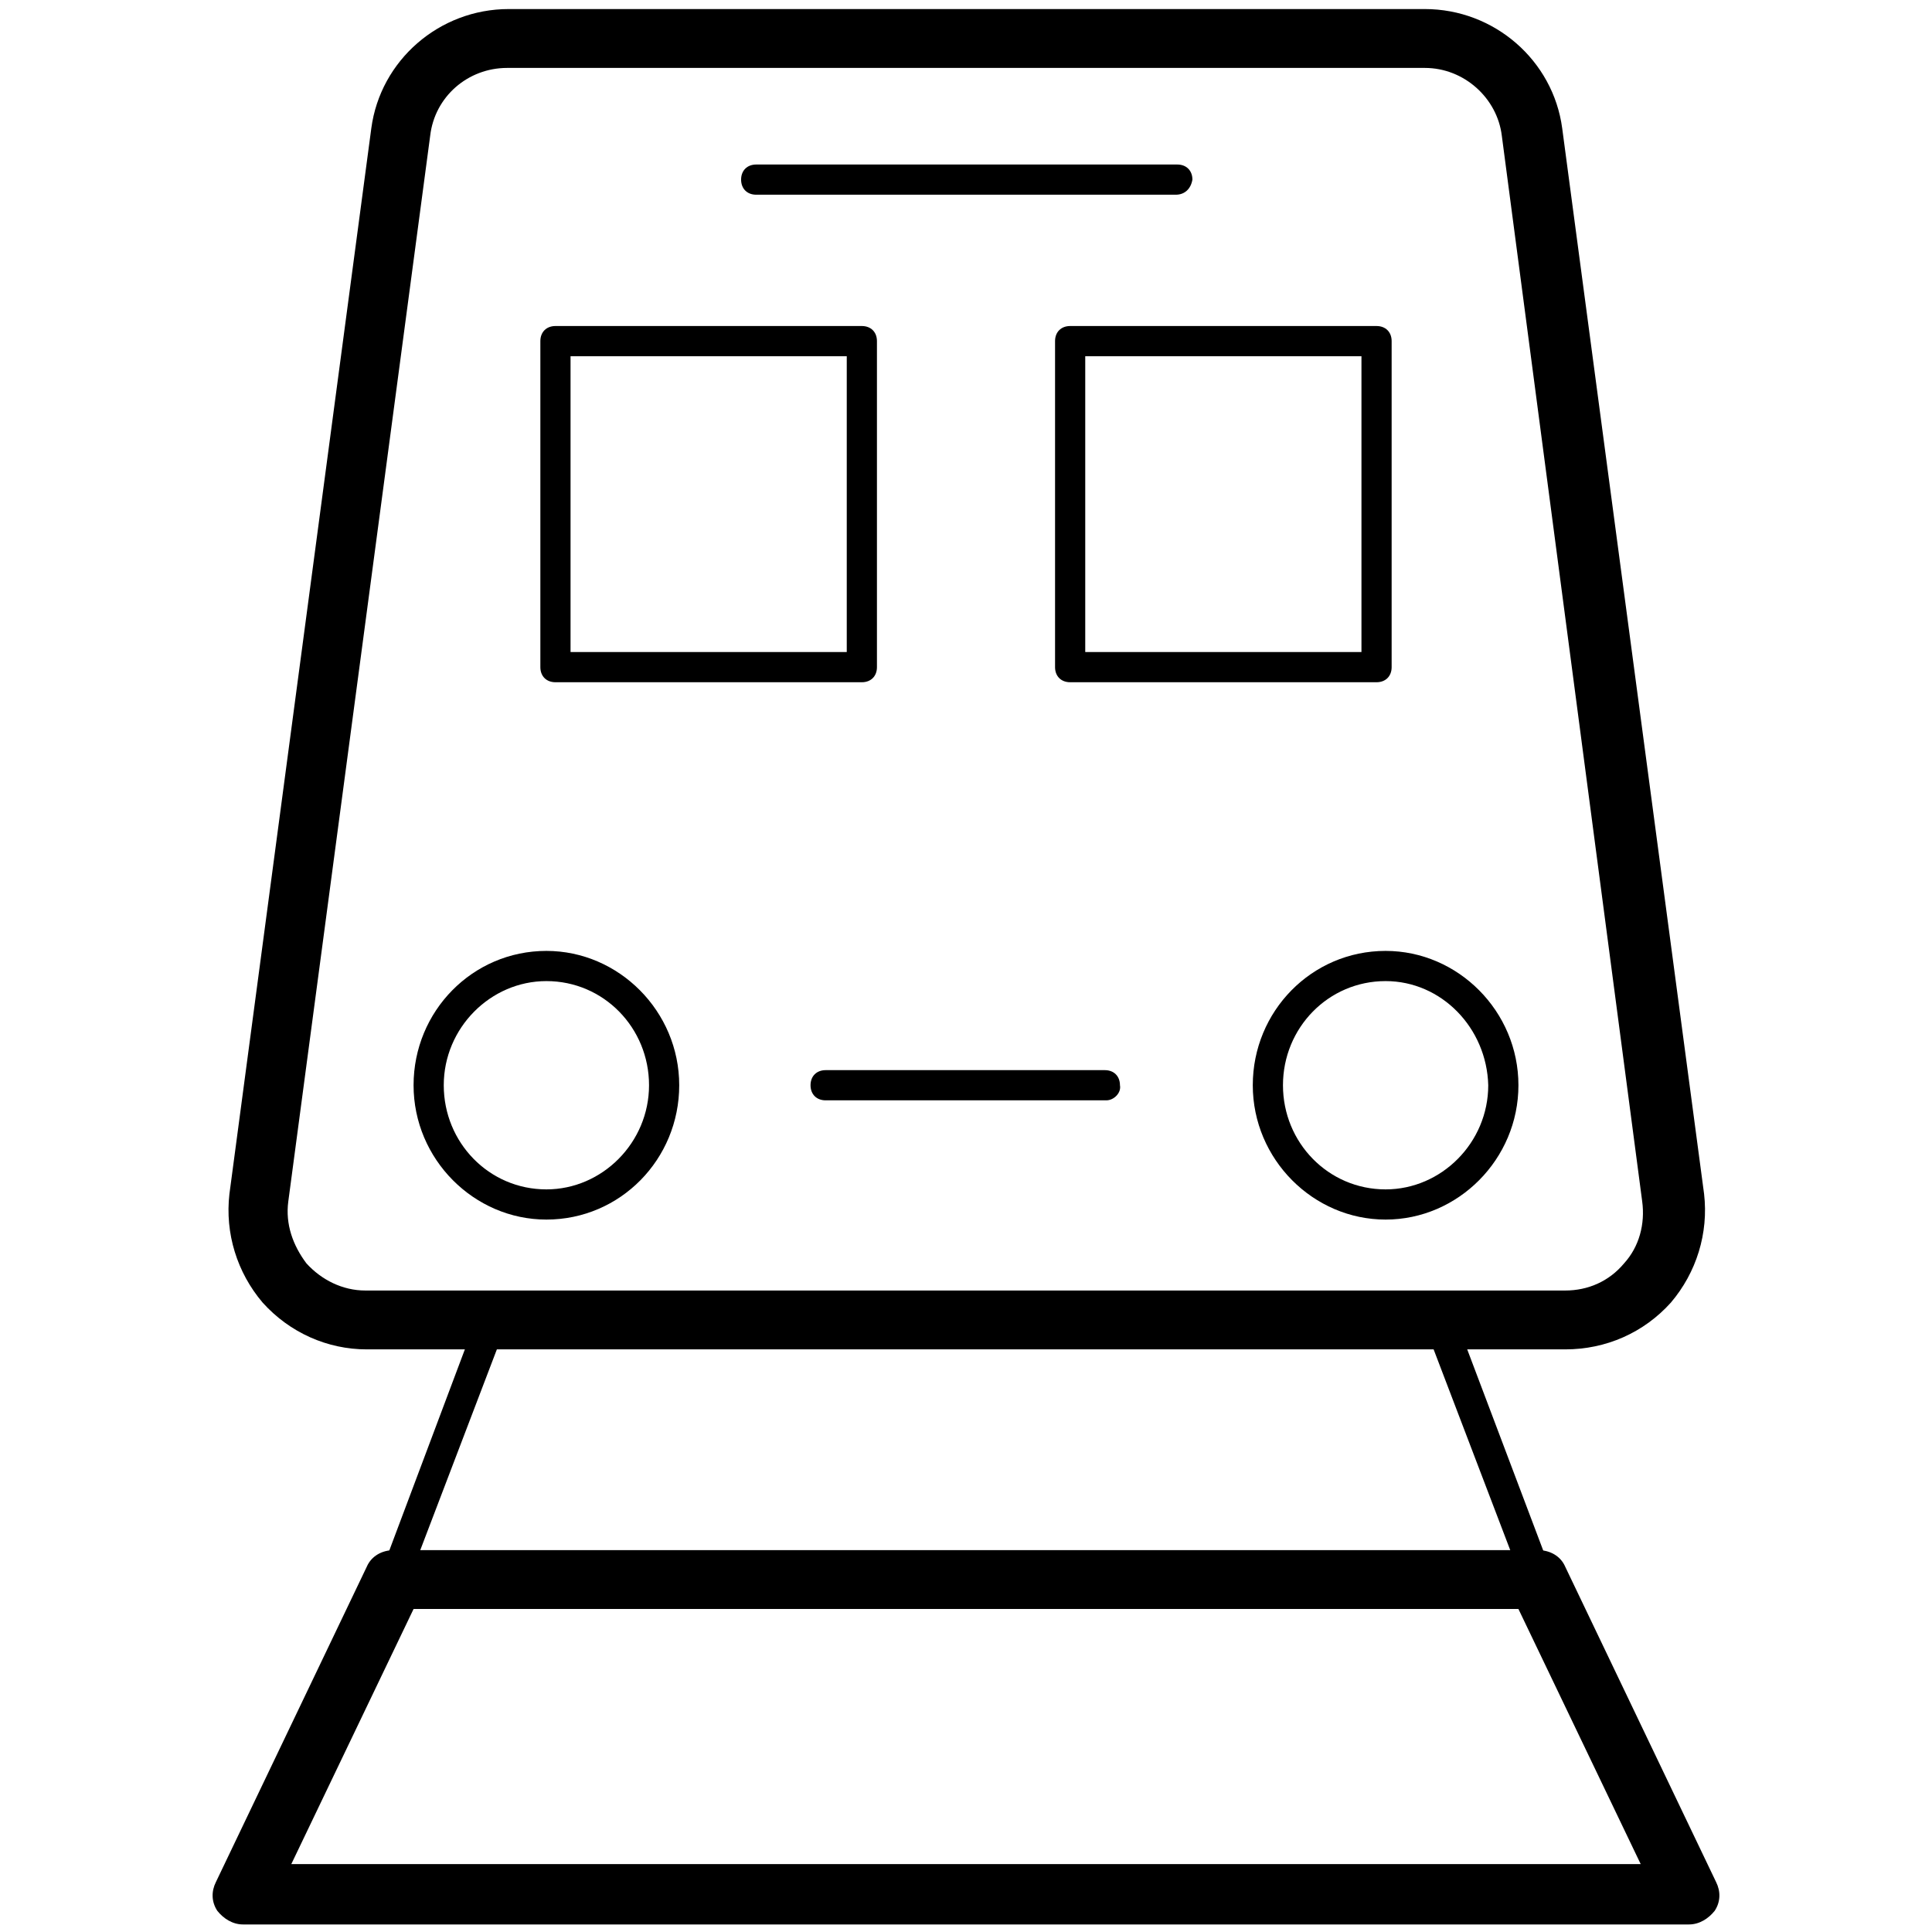 <?xml version="1.0" standalone="no"?><!DOCTYPE svg PUBLIC "-//W3C//DTD SVG 1.1//EN" "http://www.w3.org/Graphics/SVG/1.1/DTD/svg11.dtd"><svg t="1634190595945" class="icon" viewBox="0 0 1024 1024" version="1.1" xmlns="http://www.w3.org/2000/svg" p-id="6361" xmlns:xlink="http://www.w3.org/1999/xlink" width="200" height="200"><defs><style type="text/css"></style></defs><path d="M829.6 715.2H194.4c-20.8 0-40.8-8.8-55.2-24.8-13.6-16-20-36.8-17.6-57.6l75.2-564.8C201.6 32 232.8 4.8 269.6 4.8h485.6c36.8 0 68 27.2 72.8 63.2l75.2 564.8c2.4 20.8-4 41.6-17.6 57.6-14.4 16-34.4 24.8-56 24.8zM268.8 36c-20.8 0-38.4 15.2-40.8 36l-75.2 564.8c-1.6 12 2.4 23.2 9.6 32.8 8 8.8 19.2 14.4 31.2 14.4h636c12 0 23.2-4.8 31.2-14.4 8-8.8 11.2-20.8 9.6-32.8L796 72c-2.4-20-20-36-40.8-36H268.8z" p-id="6362"></path><path d="M289.6 646.4c-38.4 0-70.4-32-70.4-71.2s31.2-71.2 70.4-71.2c38.4 0 70.4 32 70.4 71.2s-31.2 71.2-70.4 71.2z m0-126.4c-29.6 0-54.4 24.8-54.4 55.2 0 30.4 24 55.2 54.4 55.2 29.6 0 54.4-24.8 54.4-55.2 0-30.4-24-55.2-54.4-55.2zM734.4 646.4c-38.4 0-70.4-32-70.4-71.2s31.2-71.2 70.4-71.2c38.4 0 70.4 32 70.4 71.2s-32 71.2-70.4 71.2z m0-126.4C704 520 680 544.8 680 575.2c0 30.4 24 55.2 54.4 55.2 29.6 0 54.4-24.8 54.4-55.2-0.8-30.4-24.8-55.2-54.4-55.2zM456.8 361.6H294.4c-4.8 0-8-3.2-8-8V180.8c0-4.8 3.2-8 8-8h162.4c4.8 0 8 3.2 8 8v172.8c0 4.8-3.2 8-8 8z m-154.4-16h146.4V188.8H302.4v156.8zM729.6 361.6H567.2c-4.8 0-8-3.2-8-8V180.8c0-4.8 3.2-8 8-8h162.4c4.8 0 8 3.2 8 8v172.8c0 4.8-3.2 8-8 8z m-154.4-16h146.4V188.8H575.2v156.8zM623.2 103.2H400.8c-4.8 0-8-3.2-8-8s3.2-8 8-8H624c4.8 0 8 3.2 8 8-0.8 4.8-4 8-8.8 8zM586.4 583.2H437.6c-4.8 0-8-3.2-8-8s3.2-8 8-8h148c4.8 0 8 3.2 8 8 0.8 4-3.2 8-7.2 8zM815.2 844.8H208.8c-2.4 0-4.8-1.6-6.4-3.2-1.6-2.4-1.6-4.8-0.8-7.2L253.6 696c0.8-3.2 4-4.8 7.2-4.8h502.4c3.2 0 6.4 2.4 7.2 4.8l52 137.6c0.8 2.4 0.8 5.6-0.8 7.2-1.6 3.2-4 4-6.4 4z m-595.2-16h583.2l-46.4-121.6H266.4l-46.4 121.6z" p-id="6363"></path><path d="M895.2 1020H128.8c-5.6 0-10.4-3.2-13.6-7.2-3.2-4.8-3.2-10.4-0.8-15.2l80-167.2c2.4-5.6 8-8.8 14.4-8.8h606.4c6.4 0 12 3.2 14.4 8.8l80 167.2c2.4 4.8 2.4 10.4-0.8 15.2-3.2 4-8 7.2-13.6 7.2z m-740.8-32h715.2l-64.8-135.2H219.2l-64.8 135.2z" p-id="6364"></path></svg>